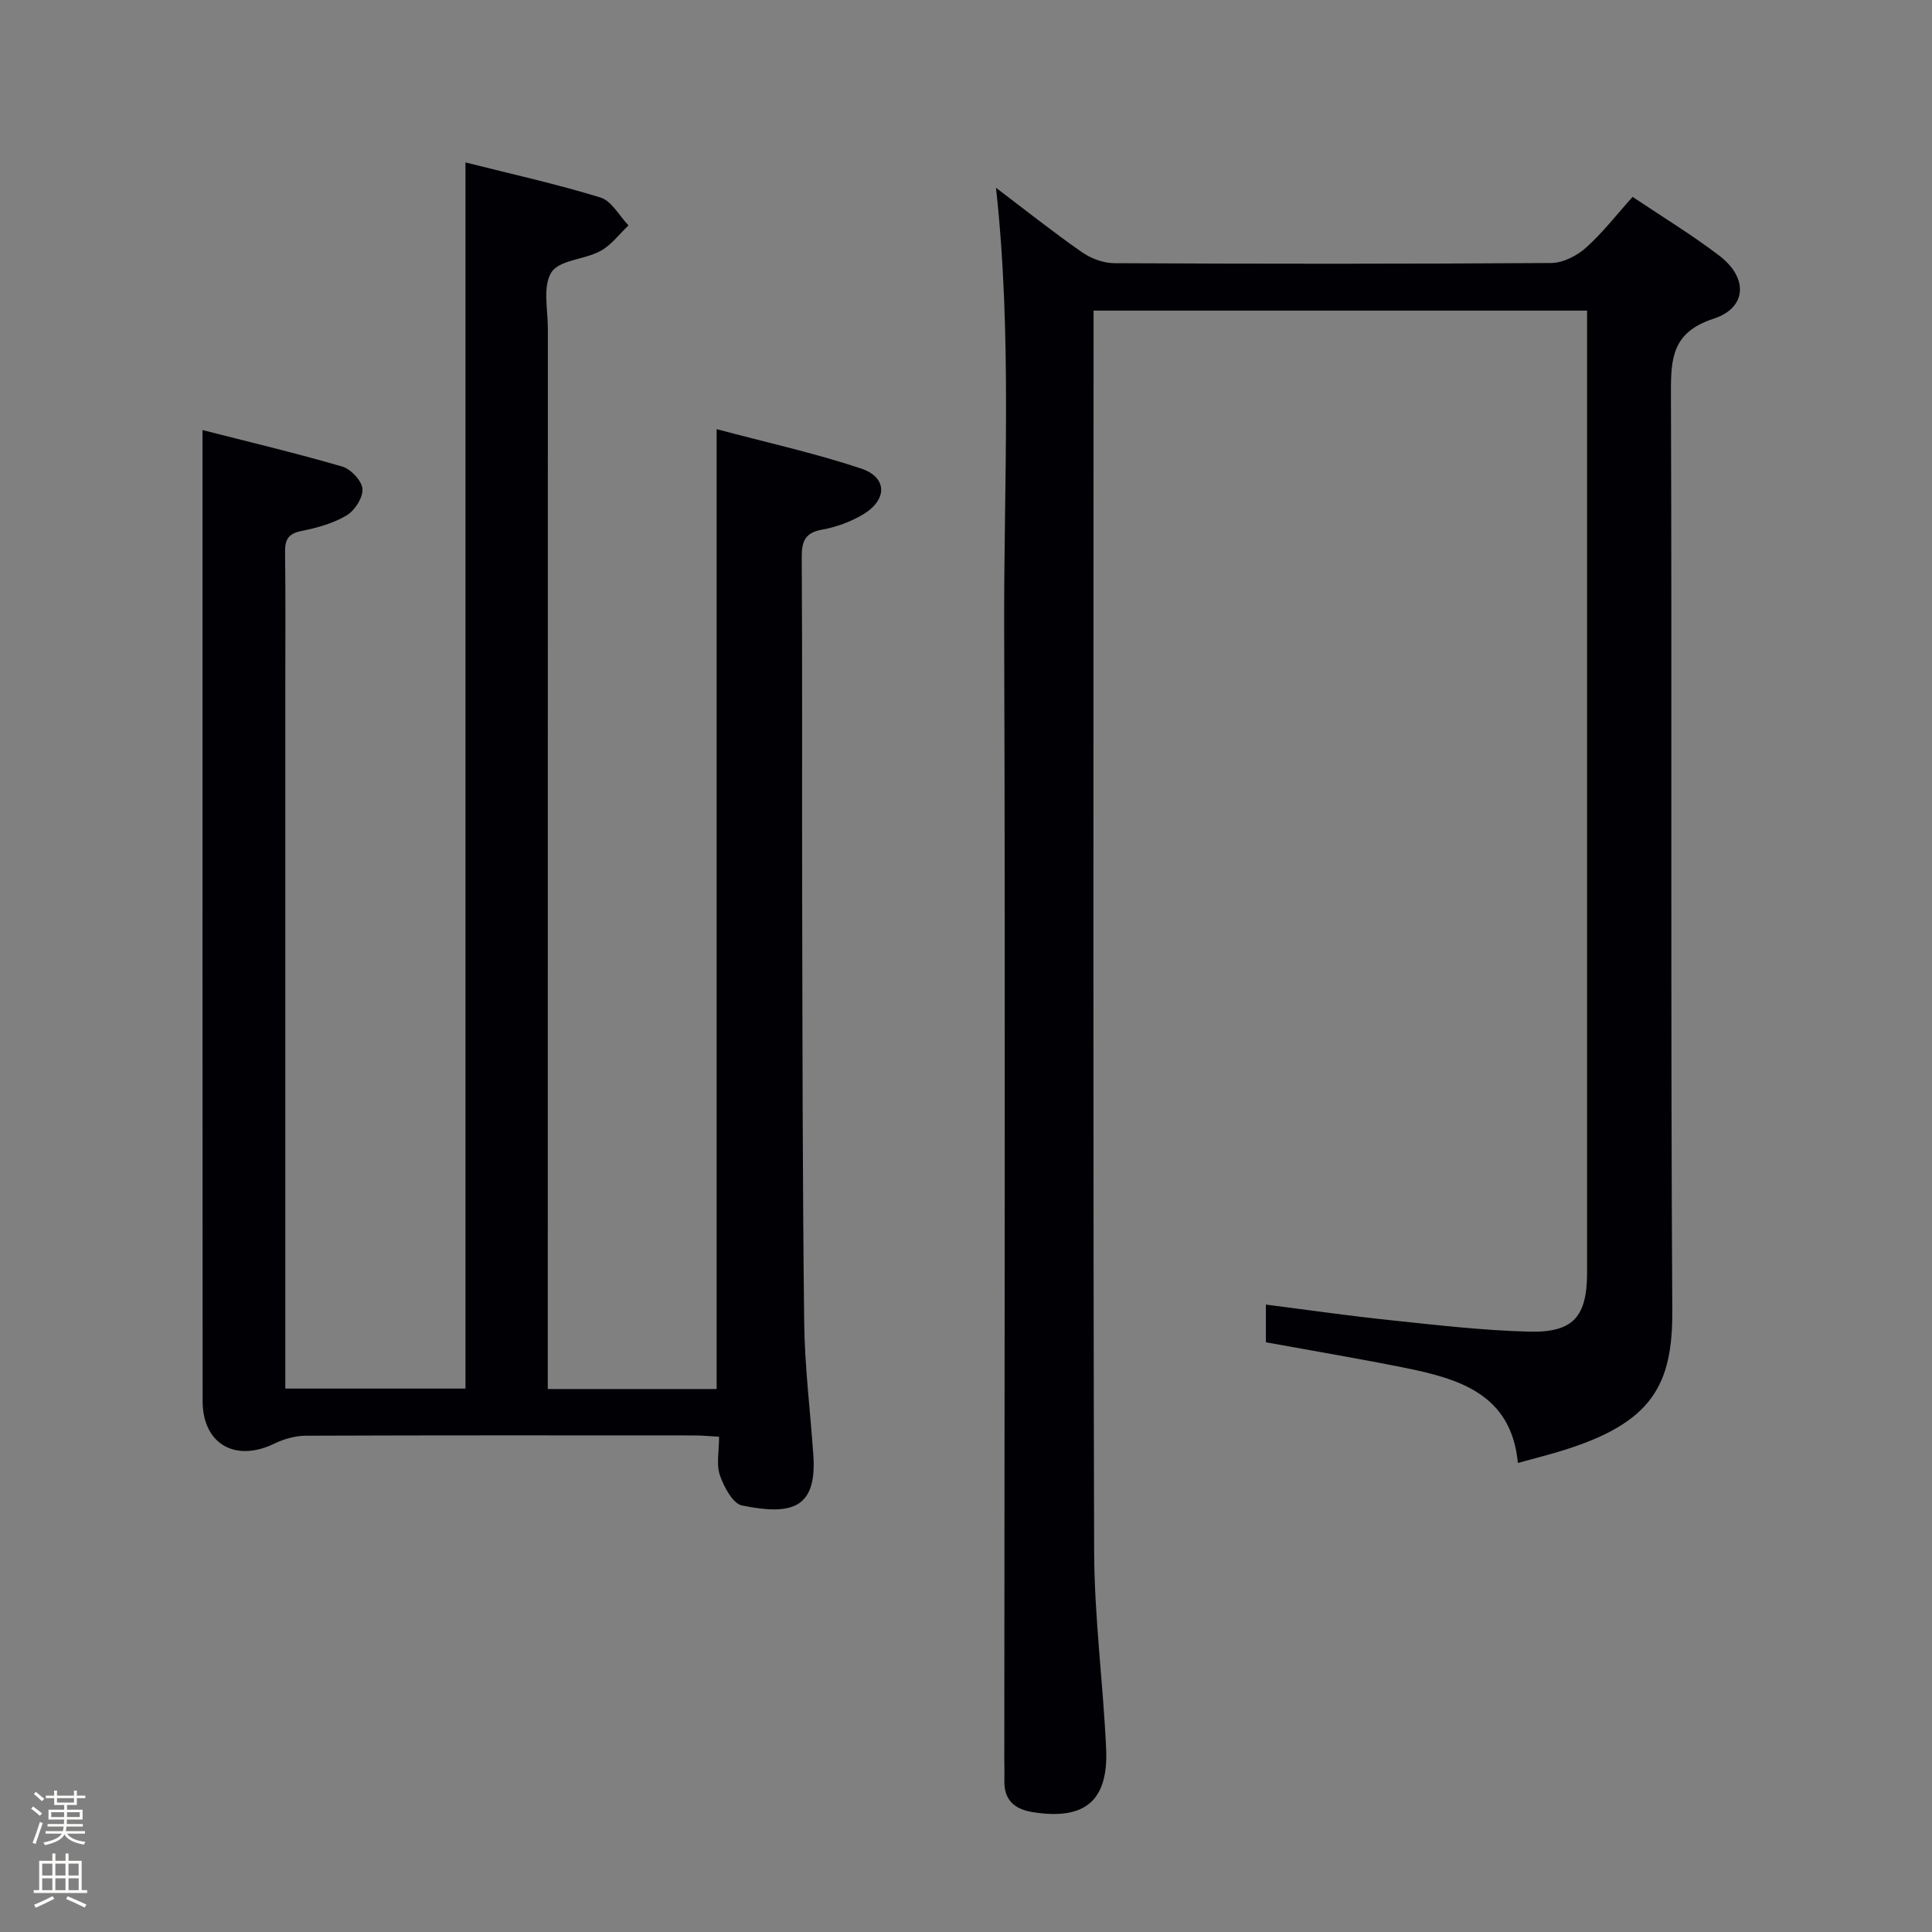 <svg enable-background="new 0 0 400 400" viewBox="0 0 400 400" xmlns="http://www.w3.org/2000/svg"><rect x="0" y="0" width="400" height="400" fill="#808080" stroke="none"/><path d="m6.44 374.46.42-.45c.65.47 1.27.95 1.85 1.44l-.45.49c-.65-.56-1.25-1.06-1.82-1.48m.93 7.33-.63-.26c.55-1.36 1.05-2.8 1.52-4.33.19.1.38.19.59.27-.46 1.29-.95 2.73-1.48 4.32m-.38-10.38.44-.42c.43.34 1.01.82 1.74 1.44l-.49.49c-.53-.51-1.09-1.01-1.69-1.51m2.5.35h1.72v-1.04h.59v1.04h3.52v-1.04h.59v1.04h1.75v.53h-1.75v1.42h-2.03v.97h3.22v2.03h-3.24c0 .35-.01.66-.03.93h3.32v.53h-3.37c-.03.27-.08.58-.15.94h3.96v.53h-3.71c.67.92 1.93 1.48 3.79 1.68-.13.24-.23.44-.29.59-2.13-.38-3.48-1.08-4.04-2.12-.43.97-1.77 1.72-4.03 2.23-.09-.19-.2-.37-.33-.55 2.1-.42 3.37-1.03 3.81-1.83h-3.36v-.53h3.58c.08-.29.13-.61.16-.94h-3.33v-.53h3.39c.02-.27.04-.58.04-.93h-3.23v-2.03h3.25v-.97h-2.07v-1.42h-1.73zm1.12 3.44v1h2.65c.01-.3.02-.44.01-.4v-.25-.35zm1.19-2h3.52v-.91h-3.52zm4.71 2h-2.63v.59c0 .15-.01.28-.01.4h2.64z" fill="#fcfbfa"/><path d="m13.56 383.74h.63v1.52h2.72v6.07h1.13v.6h-11.06v-.6h1.13v-6.07h2.73v-1.52h.63v1.52h2.1v-1.52zm-2.69 8.83.38.56c-1.24.63-2.53 1.25-3.85 1.85-.1-.21-.21-.42-.34-.63 1.36-.55 2.63-1.15 3.81-1.78m-2.13-4.27h2.1v-2.45h-2.1zm0 3.04h2.1v-2.46h-2.1zm2.72-3.04h2.1v-2.45h-2.1zm0 3.04h2.1v-2.46h-2.1zm6.07 3.6c-1.41-.71-2.7-1.3-3.86-1.78l.35-.56c1.45.62 2.75 1.19 3.88 1.72zm-1.25-9.09h-2.1v2.45h2.1zm-2.09 5.49h2.1v-2.46h-2.1z" fill="#fcfbfa"/><g fill="#010105"><path d="m148.88 297.46c-2.15-.12-3.62-.27-5.08-.27-26.83-.01-53.65-.05-80.48.06-2.2.01-4.56.68-6.56 1.65-8.07 3.91-14.8.05-14.81-8.82-.04-59.82-.02-119.63-.02-179.45 0-6.96 0-13.91 0-21.59 9.28 2.37 19.16 4.72 28.91 7.55 1.79.52 4.07 2.93 4.2 4.63.14 1.78-1.58 4.48-3.26 5.48-2.78 1.66-6.12 2.59-9.34 3.23-2.75.54-3.46 1.77-3.42 4.37.12 9.33.05 18.66.05 27.99v138.96 6.24h37.3c0-84.53 0-168.88 0-253.86 9.43 2.38 18.8 4.45 27.95 7.26 2.31.71 3.89 3.79 5.81 5.78-1.93 1.81-3.59 4.1-5.84 5.31-3.29 1.78-8.49 1.84-10.12 4.39-1.84 2.88-.74 7.7-.74 11.68-.02 70.98-.02 141.96-.02 212.94v6.59h34.96c0-65.87 0-131.72 0-198.73 10.04 2.68 20.14 4.91 29.9 8.15 5.51 1.83 5.49 6.53.33 9.56-2.52 1.48-5.45 2.57-8.32 3.08-3.61.64-4.31 2.4-4.29 5.78.15 23.66.03 47.32.09 70.98.07 29.15.07 58.31.42 87.46.11 9.13 1.26 18.24 1.89 27.36.78 11.21-4.58 12.53-14.75 10.48-1.92-.39-3.75-3.85-4.59-6.25-.78-2.23-.17-4.93-.17-7.99z"/><path d="m206.21 38.88c6.09 4.61 11.79 9.15 17.76 13.31 1.88 1.32 4.46 2.29 6.73 2.3 30.16.15 60.32.17 90.48-.04 2.43-.02 5.3-1.49 7.18-3.17 3.43-3.06 6.28-6.77 9.65-10.52 6.18 4.15 12.3 7.86 17.96 12.18 5.99 4.57 5.75 10.78-1.2 13.05-8.5 2.78-8.85 8.09-8.82 15.39.22 63.32-.09 126.64.28 189.96.09 15.4-4.18 23.13-22.28 28.84-3.01.95-6.08 1.71-9.69 2.71-1.35-14.3-12.21-17.45-23.61-19.74-9.42-1.89-18.89-3.48-28.56-5.25 0-2.55 0-4.99 0-7.8 8.64 1.1 17.09 2.32 25.58 3.21 9.58 1 19.18 2.14 28.79 2.39 9.32.25 12.13-3.07 12.13-12.35.01-64.49 0-128.97 0-193.46 0-1.79 0-3.58 0-5.58-34.25 0-67.85 0-102.18 0v5.44c0 83.81-.12 167.63.12 251.44.04 13.59 1.85 27.17 2.48 40.77.51 10.89-4.38 14.92-15.11 13.24-3.84-.6-6.06-2.49-5.96-6.6.04-1.5-.01-3-.01-4.5.02-77.98.23-155.97-.03-233.95-.09-30.24 1.69-60.53-1.69-91.27z"/></g></svg>